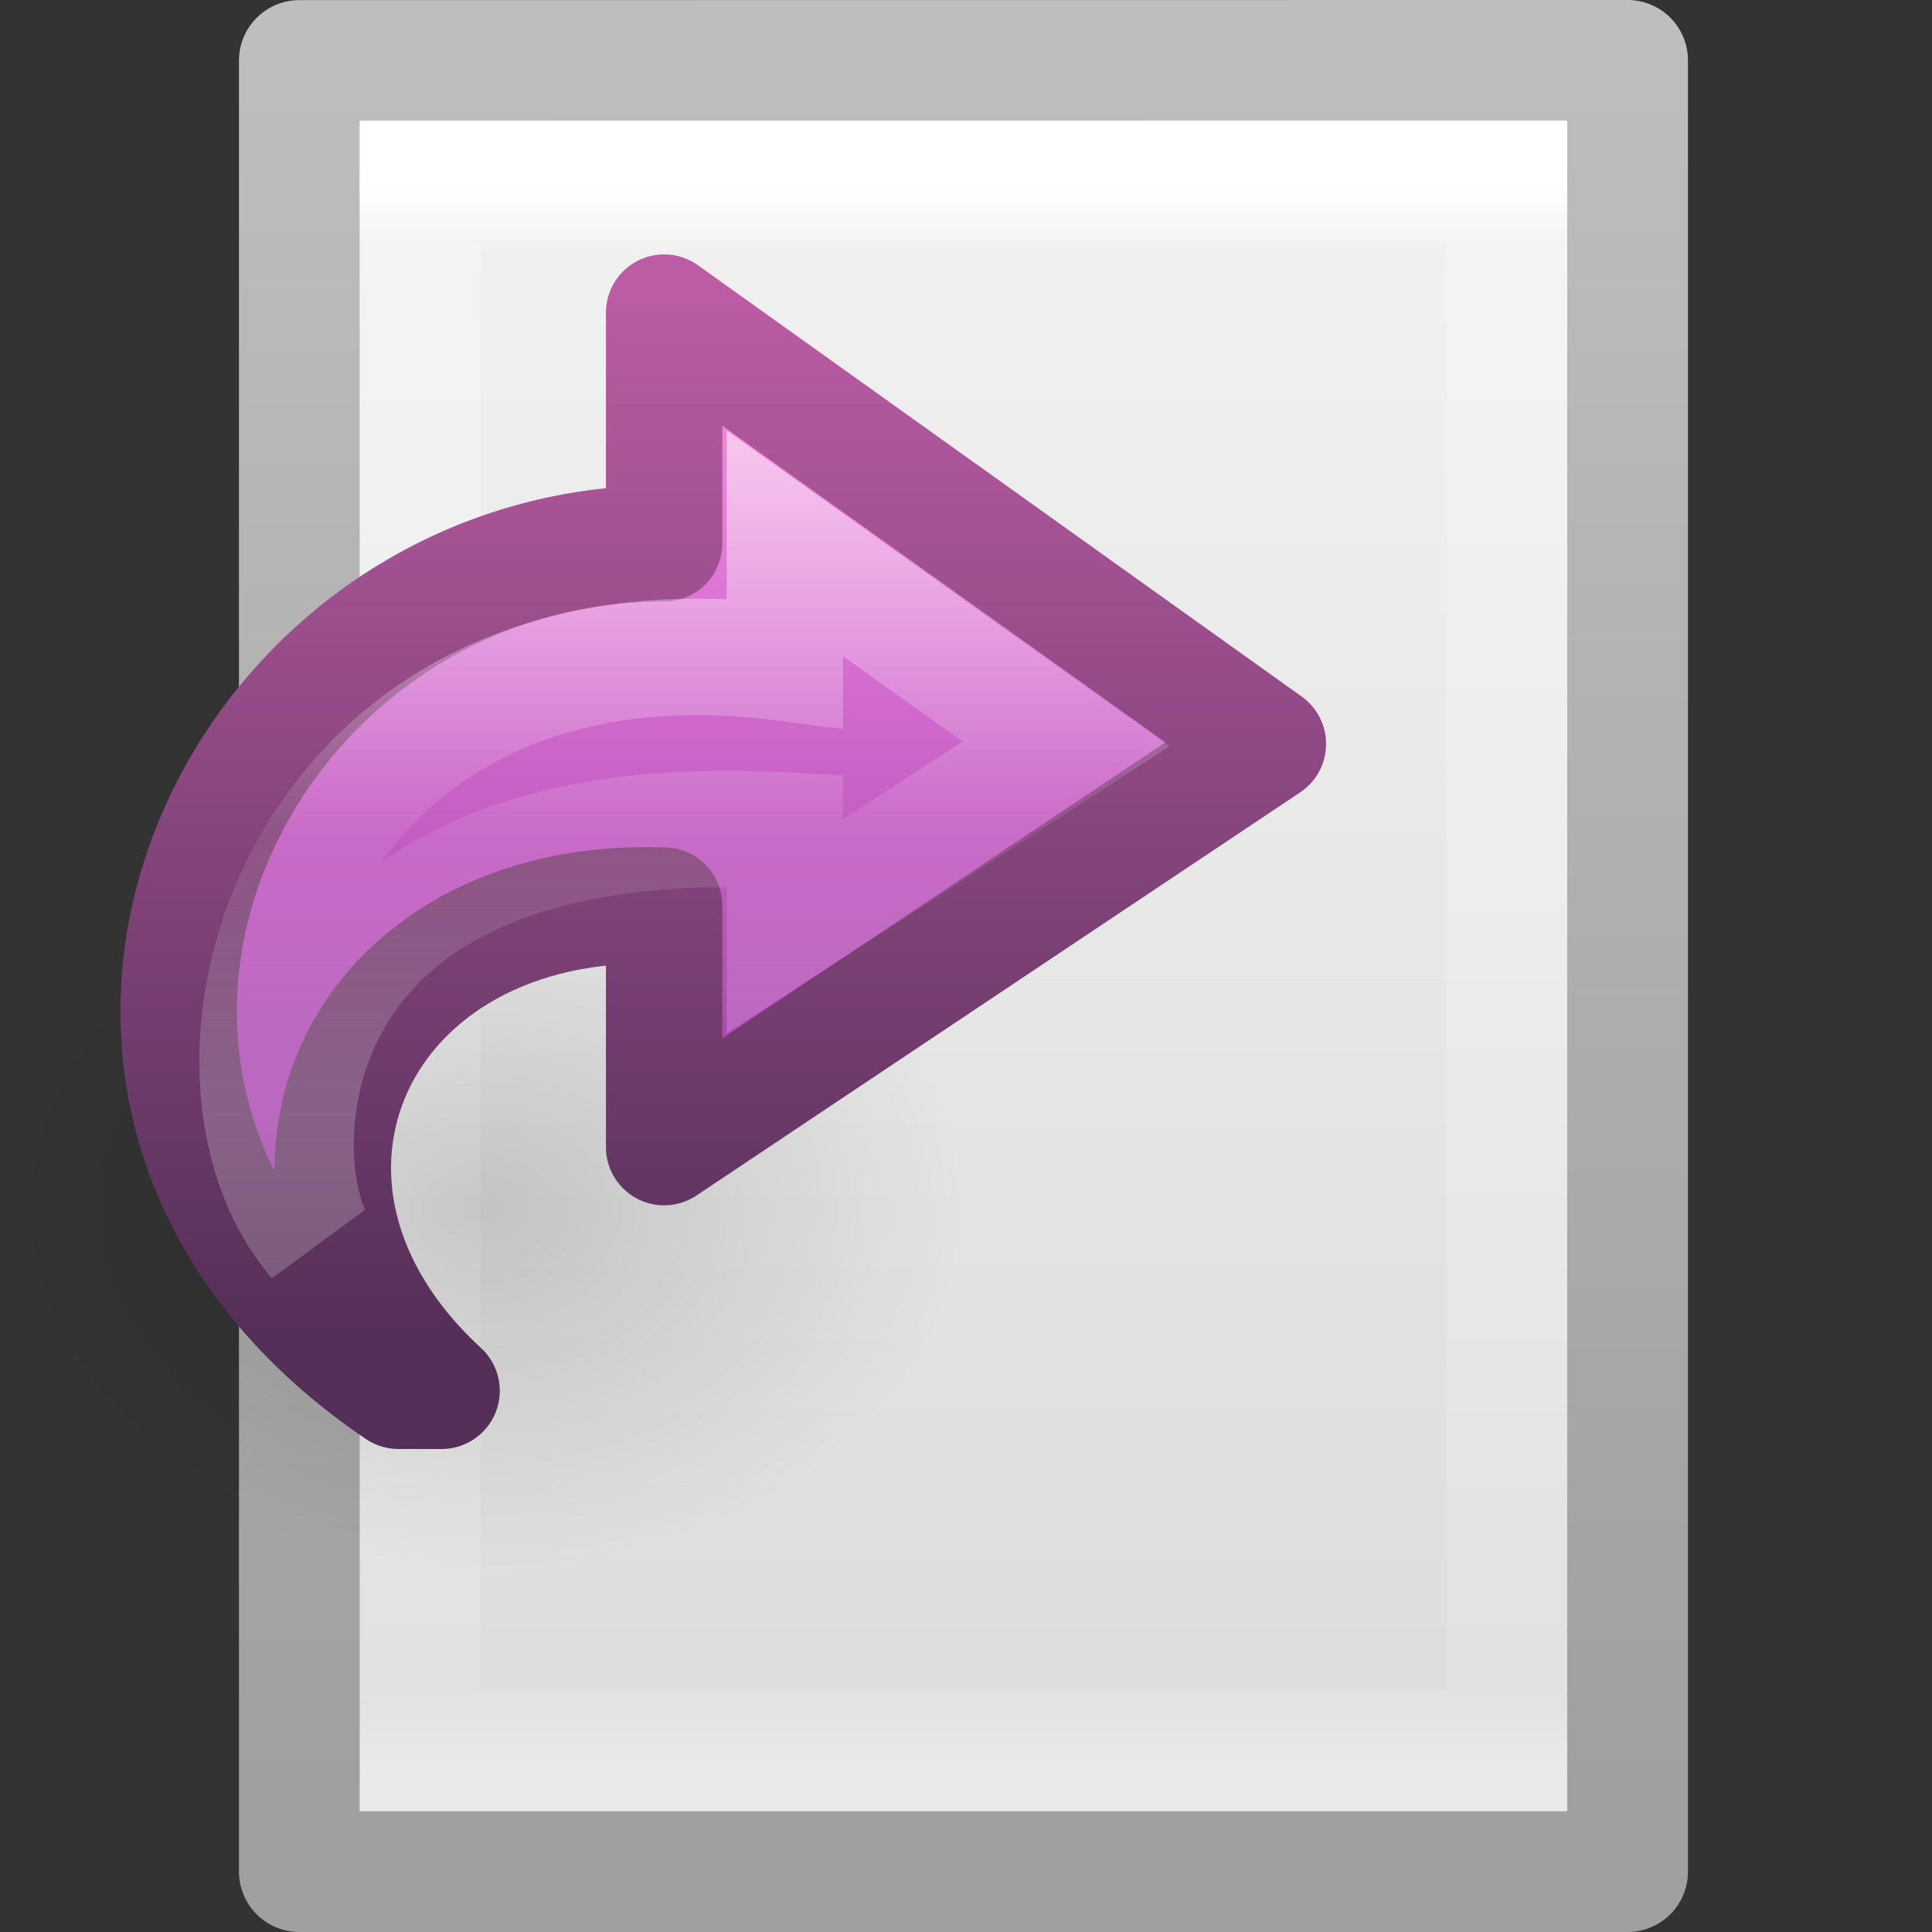 <?xml version="1.0" encoding="UTF-8" standalone="no"?>
<svg
   id="svg4157"
   height="16"
   width="16"
   version="1.1"
   xml:space="preserve"
   sodipodi:docname="document-import-rtl.svg"
   inkscape:version="1.3.2 (091e20e, 2023-11-25)"
   xmlns:inkscape="http://www.inkscape.org/namespaces/inkscape"
   xmlns:sodipodi="http://sodipodi.sourceforge.net/DTD/sodipodi-0.dtd"
   xmlns:xlink="http://www.w3.org/1999/xlink"
   xmlns="http://www.w3.org/2000/svg"
   xmlns:svg="http://www.w3.org/2000/svg"
   xmlns:rdf="http://www.w3.org/1999/02/22-rdf-syntax-ns#"
   xmlns:cc="http://creativecommons.org/ns#"
   xmlns:dc="http://purl.org/dc/elements/1.1/"><rect width="100%" height="100%" fill="#333333" stroke="none"/><sodipodi:namedview
     id="namedview346"
     pagecolor="#ffffff"
     bordercolor="#000000"
     borderopacity="0.25"
     inkscape:showpageshadow="2"
     inkscape:pageopacity="0.0"
     inkscape:pagecheckerboard="0"
     inkscape:deskcolor="#d1d1d1"
     showgrid="false"
     inkscape:zoom="45.254834"
     inkscape:cx="4.6624853"
     inkscape:cy="5.7231455"
     inkscape:window-width="1444"
     inkscape:window-height="907"
     inkscape:window-x="472"
     inkscape:window-y="43"
     inkscape:window-maximized="0"
     inkscape:current-layer="svg4157"
     showguides="true" /><defs
     id="defs4159"><linearGradient
       id="linearGradient3600-9-51"><stop
         offset="0"
         style="stop-color:#f4f4f4;stop-opacity:1"
         id="stop3602-0-0" /><stop
         offset="1"
         style="stop-color:#dbdbdb;stop-opacity:1"
         id="stop3604-9-04" /></linearGradient><linearGradient
       id="linearGradient3104-6"><stop
         offset="0"
         style="stop-color:#000000;stop-opacity:0.318"
         id="stop3106-3" /><stop
         offset="1"
         style="stop-color:#000000;stop-opacity:0.24"
         id="stop3108-9" /></linearGradient><linearGradient
       id="linearGradient4213-9"><stop
         id="stop4215-4"
         style="stop-color:#000000;stop-opacity:1"
         offset="0" /><stop
         id="stop4217-1"
         style="stop-color:#000000;stop-opacity:0"
         offset="1" /></linearGradient><linearGradient
       xlink:href="#linearGradient3600-9-51"
       id="linearGradient2184"
       gradientUnits="userSpaceOnUse"
       gradientTransform="matrix(0.307,0,0,0.295,-14.702,0.575)"
       x1="74.839"
       y1="4.829"
       x2="74.839"
       y2="50.568" /><linearGradient
       x1="24"
       y1="7.179"
       x2="24"
       y2="40.818"
       id="linearGradient3304"
       xlink:href="#linearGradient3924-4-8"
       gradientUnits="userSpaceOnUse"
       gradientTransform="matrix(0.297,0,0,0.297,0.865,0.865)" /><linearGradient
       id="linearGradient3924-4-8"><stop
         id="stop3926-0-4"
         style="stop-color:#ffffff;stop-opacity:1"
         offset="0" /><stop
         id="stop3928-6-8"
         style="stop-color:#ffffff;stop-opacity:0.235"
         offset="0.05" /><stop
         id="stop3930-2-1"
         style="stop-color:#ffffff;stop-opacity:0.157"
         offset="0.95" /><stop
         id="stop3932-9-0"
         style="stop-color:#ffffff;stop-opacity:0.392"
         offset="1" /></linearGradient><linearGradient
       xlink:href="#linearGradient3104-6"
       id="linearGradient2140"
       gradientUnits="userSpaceOnUse"
       gradientTransform="matrix(0.807,0,0,0.895,-36.454,-22.661)"
       x1="56.408"
       y1="42.392"
       x2="56.408"
       y2="26.596" /><radialGradient
       gradientTransform="matrix(0.224,0,0,-0.192,-0.556,16.985)"
       gradientUnits="userSpaceOnUse"
       xlink:href="#linearGradient4213-9"
       id="radialGradient3129"
       fy="36.421"
       fx="24.837"
       r="15.645"
       cy="36.421"
       cx="24.837" /><radialGradient
       gradientTransform="matrix(2.004,0,0,1.4,27.988,-17.4)"
       gradientUnits="userSpaceOnUse"
       xlink:href="#linearGradient3688-166-749-9"
       id="radialGradient3082-6"
       fy="43.5"
       fx="4.993"
       r="2.5"
       cy="43.5"
       cx="4.993" /><linearGradient
       id="linearGradient3688-166-749-9"><stop
         offset="0"
         style="stop-color:#181818;stop-opacity:1"
         id="stop2883-2" /><stop
         offset="1"
         style="stop-color:#181818;stop-opacity:0"
         id="stop2885-2" /></linearGradient><radialGradient
       gradientTransform="matrix(2.004,0,0,1.4,-20.012,-104.4)"
       gradientUnits="userSpaceOnUse"
       xlink:href="#linearGradient3688-166-749-9"
       id="radialGradient3084-4"
       fy="43.5"
       fx="4.993"
       r="2.5"
       cy="43.5"
       cx="4.993" /><linearGradient
       gradientUnits="userSpaceOnUse"
       xlink:href="#linearGradient3702-501-757-1"
       id="linearGradient3086-8"
       y2="39.999"
       x2="25.058"
       y1="47.028"
       x1="25.058" /><linearGradient
       id="linearGradient3702-501-757-1"><stop
         offset="0"
         style="stop-color:#181818;stop-opacity:0"
         id="stop2895-2" /><stop
         offset="0.5"
         style="stop-color:#181818;stop-opacity:1"
         id="stop2897-89" /><stop
         offset="1"
         style="stop-color:#181818;stop-opacity:0"
         id="stop2899-36" /></linearGradient><linearGradient
       xlink:href="#linearGradient78"
       id="linearGradient72"
       gradientUnits="userSpaceOnUse"
       gradientTransform="matrix(0.612,0,0,0.601,-2.029,1.389)"
       x1="12"
       y1="4"
       x2="12"
       y2="19.998" /><linearGradient
       id="linearGradient78"><stop
         style="stop-color:#cd9ef7;stop-opacity:1"
         offset="0"
         id="stop74" /><stop
         style="stop-color:#a56de2;stop-opacity:1"
         offset="1"
         id="stop76" /></linearGradient><linearGradient
       xlink:href="#linearGradient1019"
       id="linearGradient1009"
       gradientUnits="userSpaceOnUse"
       gradientTransform="matrix(-0.527,0,0,0.333,4.654,-1.557)"
       x1="5.032"
       y1="28.672"
       x2="5.032"
       y2="29.672" /><linearGradient
       id="linearGradient1019"><stop
         offset="0"
         style="stop-color:#ffffff;stop-opacity:1"
         id="stop1011" /><stop
         offset="0"
         style="stop-color:#ffffff;stop-opacity:0.235"
         id="stop1013" /><stop
         offset="1"
         style="stop-color:#ffffff;stop-opacity:0.392"
         id="stop1017" /></linearGradient><linearGradient
       xlink:href="#linearGradient971"
       id="linearGradient983-3-2"
       gradientUnits="userSpaceOnUse"
       gradientTransform="matrix(-0.614,0,0,0.611,4.611,-9.305)"
       x1="-2.521"
       y1="22.402"
       x2="-2.521"
       y2="35.269" /><linearGradient
       id="linearGradient971"><stop
         id="stop963"
         style="stop-color:#ffffff;stop-opacity:1"
         offset="0" /><stop
         id="stop965"
         style="stop-color:#ffffff;stop-opacity:0.235"
         offset="0.52" /><stop
         id="stop967"
         style="stop-color:#ffffff;stop-opacity:0.157"
         offset="0.52" /><stop
         id="stop969"
         style="stop-color:#ffffff;stop-opacity:0.392"
         offset="1" /></linearGradient><linearGradient
       y2="47.013"
       x2="25.132"
       y1="0.985"
       x1="25.132"
       gradientTransform="matrix(0.314,0,0,0.326,0.457,-0.322)"
       gradientUnits="userSpaceOnUse"
       id="linearGradient3163"
       xlink:href="#linearGradient3600-9-51" /><linearGradient
       y2="2.906"
       x2="-51.786"
       y1="50.786"
       x1="-51.786"
       gradientTransform="matrix(0.254,0,0,0.305,19.129,-0.685)"
       gradientUnits="userSpaceOnUse"
       id="linearGradient3165"
       xlink:href="#linearGradient3104" /><linearGradient
       id="linearGradient3104"><stop
         id="stop3106"
         style="stop-color:#a0a0a0;stop-opacity:1;"
         offset="0" /><stop
         id="stop3108"
         style="stop-color:#bebebe;stop-opacity:1;"
         offset="1" /></linearGradient><linearGradient
       xlink:href="#linearGradient3977"
       id="linearGradient3988"
       gradientUnits="userSpaceOnUse"
       gradientTransform="matrix(0.243,0,0,0.351,2.162,-0.432)"
       x1="24"
       y1="5.564"
       x2="24"
       y2="43" /><linearGradient
       id="linearGradient3977"><stop
         offset="0"
         style="stop-color:#ffffff;stop-opacity:1;"
         id="stop3979" /><stop
         id="stop3981"
         style="stop-color:#ffffff;stop-opacity:0.235;"
         offset="0.036" /><stop
         offset="0.951"
         style="stop-color:#ffffff;stop-opacity:0.157;"
         id="stop3983" /><stop
         offset="1"
         style="stop-color:#ffffff;stop-opacity:0.392;"
         id="stop3985" /></linearGradient><radialGradient
       xlink:href="#linearGradient4213-9"
       id="radialGradient3102"
       gradientUnits="userSpaceOnUse"
       gradientTransform="matrix(1,0,0,0.537,0,16.873)"
       cx="24.837"
       cy="36.421"
       fx="24.837"
       fy="36.421"
       r="15.645" /><linearGradient
       xlink:href="#linearGradient3671-580-6"
       id="linearGradient3110"
       gradientUnits="userSpaceOnUse"
       gradientTransform="matrix(-0.28,0,0,0.261,16.959,1.414)"
       x1="23.732"
       y1="4.418"
       x2="23.732"
       y2="42.04" /><linearGradient
       id="linearGradient3671-580-6"><stop
         id="stop4088-6"
         style="stop-color:#fc93dc;stop-opacity:1"
         offset="0" /><stop
         id="stop4090-4"
         style="stop-color:#da72d3;stop-opacity:1"
         offset="0.262" /><stop
         id="stop4092-6"
         style="stop-color:#a33fab;stop-opacity:1"
         offset="0.705" /><stop
         id="stop4094-2"
         style="stop-color:#502b58;stop-opacity:1"
         offset="1" /></linearGradient><linearGradient
       xlink:href="#linearGradient3707-662-8"
       id="linearGradient3112"
       gradientUnits="userSpaceOnUse"
       gradientTransform="matrix(-0.28,0,0,0.261,16.959,1.414)"
       x1="35.998"
       y1="37.039"
       x2="35.998"
       y2="4.004" /><linearGradient
       id="linearGradient3707-662-8"><stop
         id="stop4098-9"
         style="stop-color:#542f57;stop-opacity:1"
         offset="0" /><stop
         id="stop4100-6"
         style="stop-color:#bb5ca4;stop-opacity:1"
         offset="1" /></linearGradient><linearGradient
       xlink:href="#linearGradient4087"
       id="linearGradient3107"
       gradientUnits="userSpaceOnUse"
       gradientTransform="matrix(0,-0.306,-0.328,0,16.461,15.543)"
       x1="38.941"
       y1="15.991"
       x2="20.576"
       y2="15.991" /><linearGradient
       id="linearGradient4087"><stop
         id="stop4089"
         style="stop-color:#ffffff;stop-opacity:1;"
         offset="0" /><stop
         offset="0.512"
         style="stop-color:#ffffff;stop-opacity:0.235;"
         id="stop4091" /><stop
         id="stop4093"
         style="stop-color:#ffffff;stop-opacity:0.157;"
         offset="0.585" /><stop
         id="stop4095"
         style="stop-color:#ffffff;stop-opacity:0.392;"
         offset="1" /></linearGradient></defs><g
     id="layer1"
     transform="matrix(-1,0,0,1,15.979,-1.297124e-5)"><path
       style="display:inline;fill:url(#linearGradient3163);fill-opacity:1;stroke:url(#linearGradient3165);stroke-width:1;stroke-linecap:butt;stroke-linejoin:round;stroke-miterlimit:4;stroke-dasharray:none;stroke-dashoffset:0;stroke-opacity:1"
       id="path4160"
       d="m 2.5,0.5 c 2.521,0 11,9.54e-4 11,9.54e-4 l 1.3e-5,14.999 c 0,0 -7.333,0 -11,0 0,-5 0,-10 0,-15 z" /><path
       style="fill:none;stroke:url(#linearGradient3988);stroke-width:1;stroke-linecap:round;stroke-linejoin:miter;stroke-miterlimit:4;stroke-dasharray:none;stroke-dashoffset:0;stroke-opacity:1"
       d="M 12.5,14.5 H 3.5 V 1.5 H 12.5 Z"
       id="rect6741-1" /><path
       transform="matrix(0.256,0,0,-0.357,5.629,23.012)"
       d="m 40.482,36.421 a 15.645,8.397 0 1 1 -31.289,0 15.645,8.397 0 1 1 31.289,0 z"
       id="path3501"
       style="display:inline;overflow:visible;visibility:visible;opacity:0.141;fill:url(#radialGradient3102);fill-opacity:1;fill-rule:evenodd;stroke:none;stroke-width:1;marker:none" /><path
       style="display:block;overflow:visible;visibility:visible;fill:url(#linearGradient3110);fill-opacity:1;fill-rule:nonzero;stroke:url(#linearGradient3112);stroke-width:0.964;stroke-linecap:butt;stroke-linejoin:round;stroke-miterlimit:7;stroke-dasharray:none;stroke-dashoffset:0;stroke-opacity:1;marker:none"
       d="M 12.679,11.518 C 16.229,9.113 14.097,4.5 10.479,4.5 V 2.589 L 5.479,6.161 10.479,9.5 v -2 c 2.552,-0.099 3.668,2.34 1.843,4.018 z"
       id="path3503" /><path
       id="path3505"
       d="M 13.361,10.274 C 14.613,8.803 13.486,4.964 9.479,5.489 V 4.5 L 7.149,6.161 9.479,7.67 V 6.878 C 13.876,6.643 13.735,9.679 13.361,10.274 Z"
       style="display:block;overflow:visible;visibility:visible;opacity:0.53;fill:none;stroke:url(#linearGradient3107);stroke-width:0.964;stroke-linecap:butt;stroke-linejoin:miter;stroke-miterlimit:7;stroke-dasharray:none;stroke-dashoffset:0;stroke-opacity:1;marker:none" /></g></svg>
